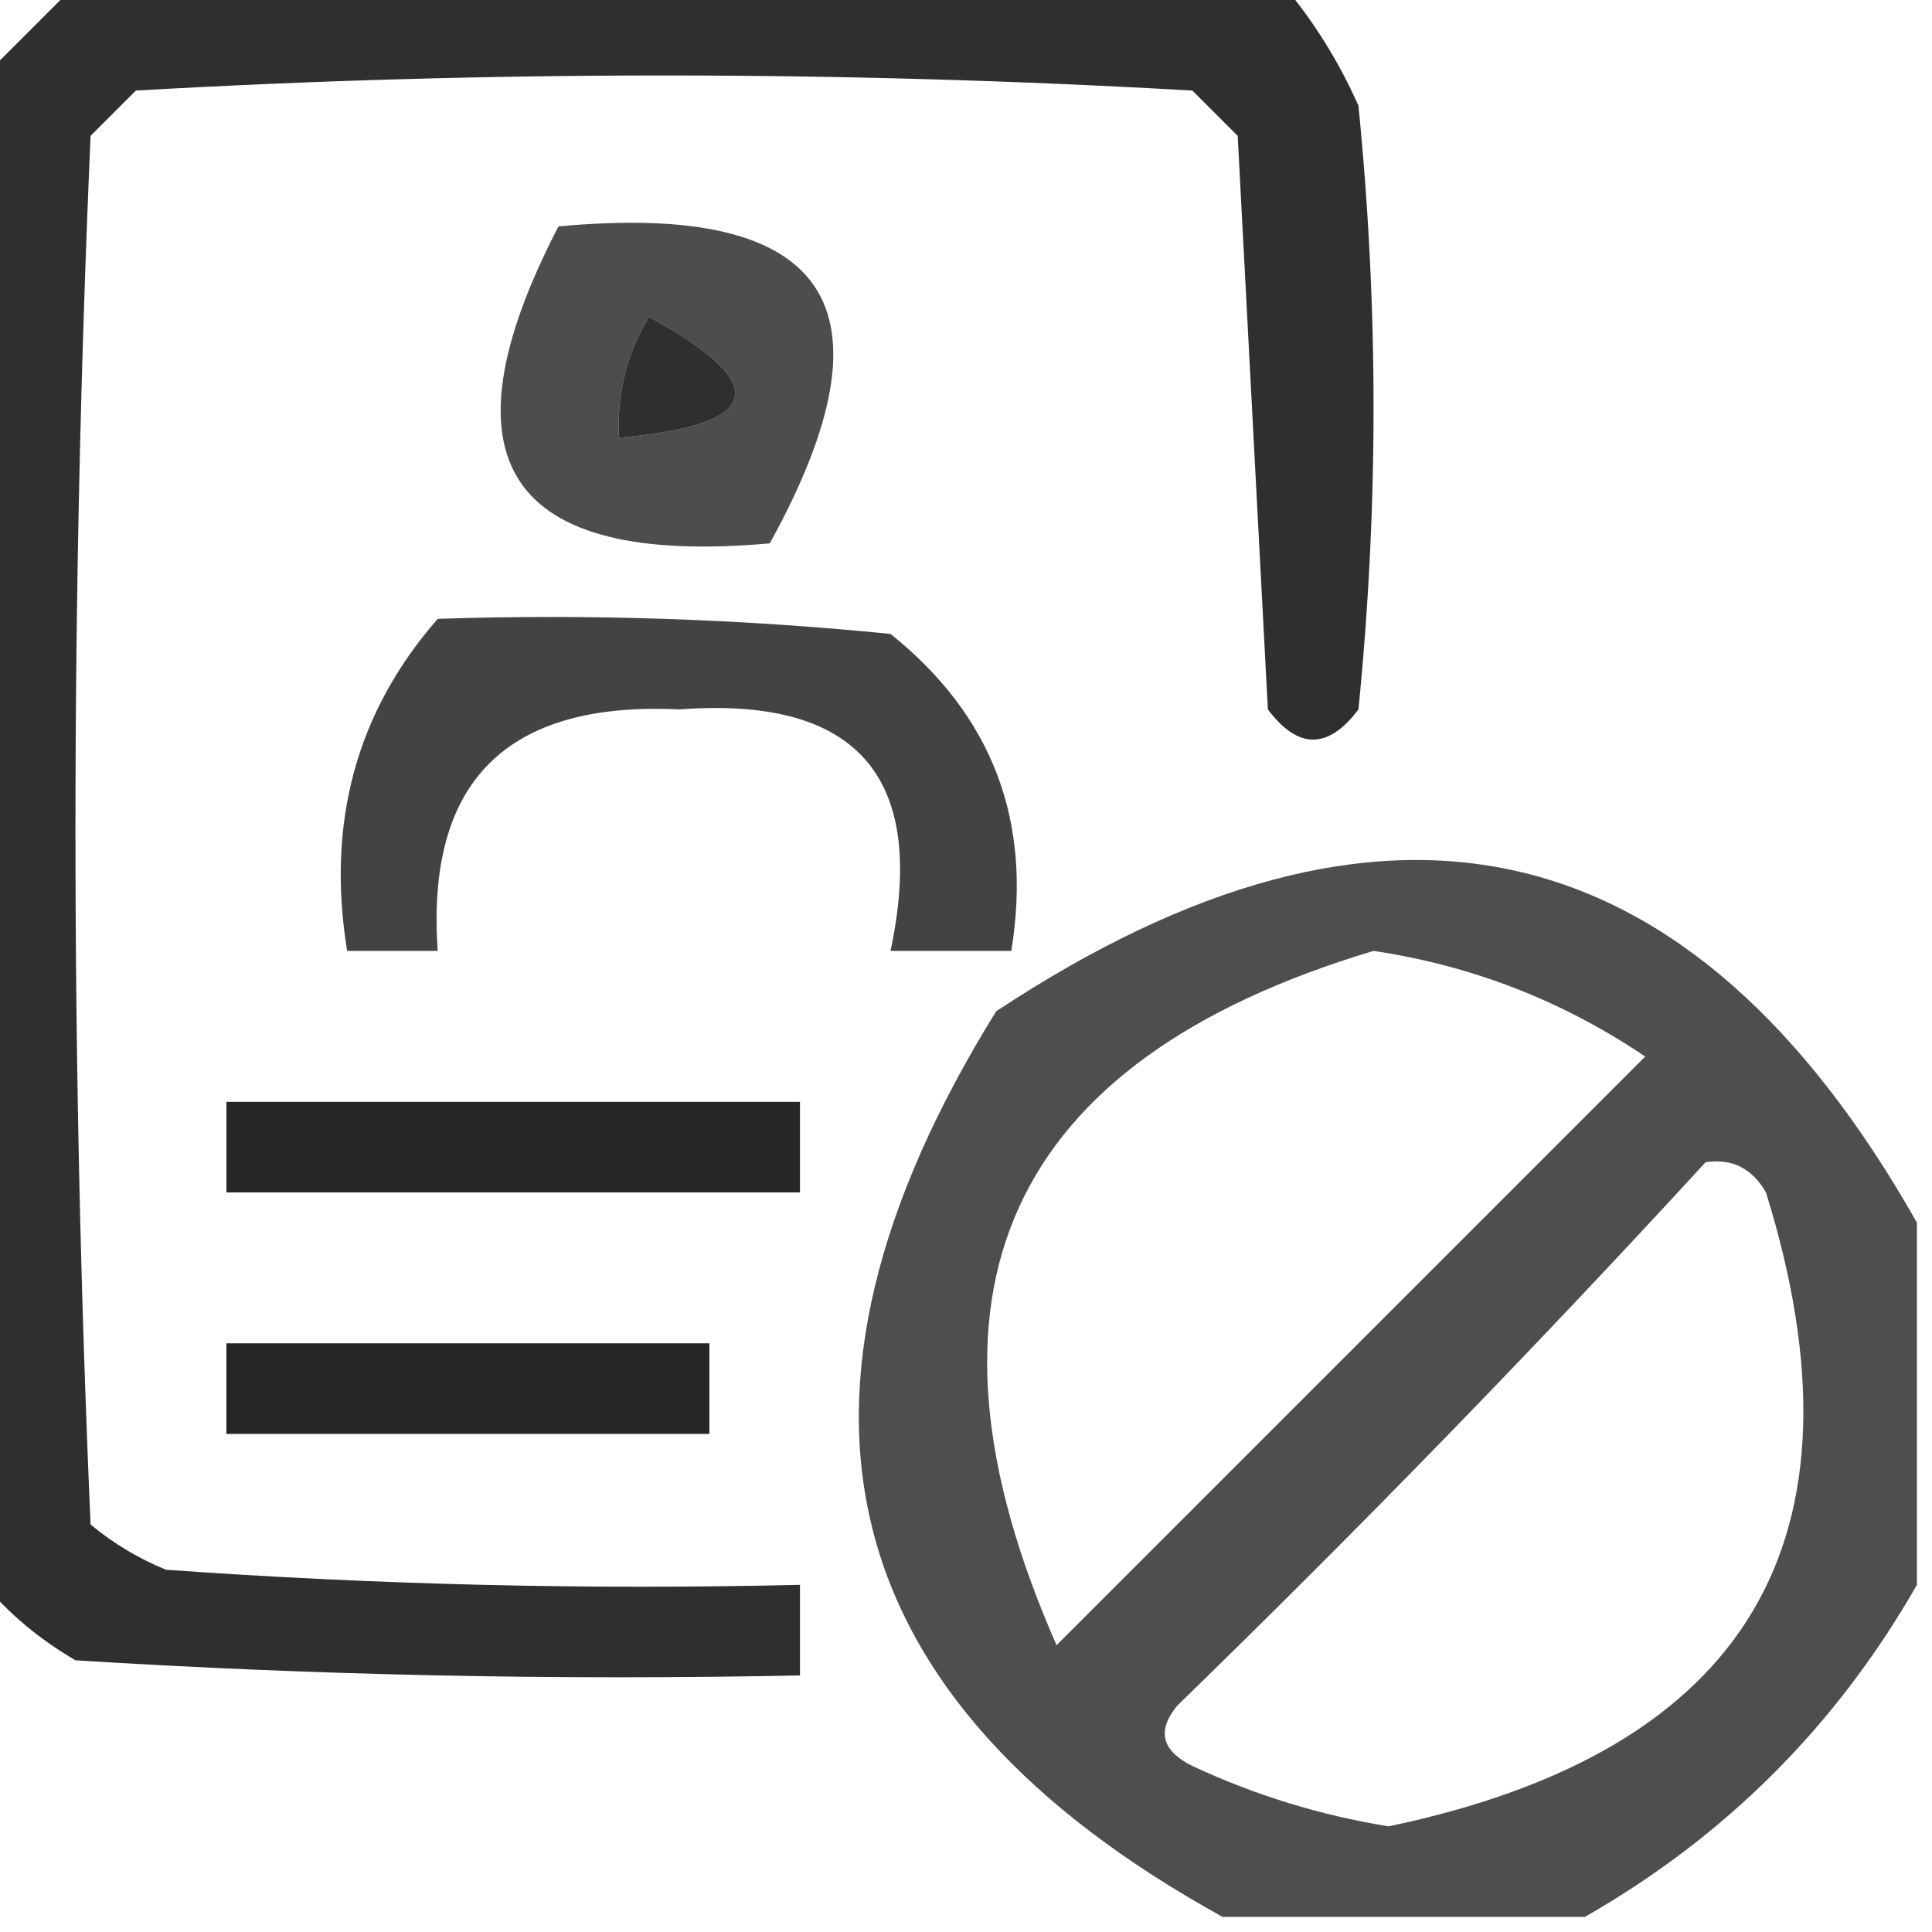 <?xml version="1.0" encoding="UTF-8"?>
<!DOCTYPE svg PUBLIC "-//W3C//DTD SVG 1.1//EN" "http://www.w3.org/Graphics/SVG/1.1/DTD/svg11.dtd">
<svg xmlns="http://www.w3.org/2000/svg" version="1.1" width="64px" height="64px" style="shape-rendering:geometricPrecision; text-rendering:geometricPrecision; image-rendering:optimizeQuality; fill-rule:evenodd; clip-rule:evenodd" xmlns:xlink="http://www.w3.org/1999/xlink">
<g><path style="opacity:0.813" fill="#000000" d="M 2.5,-0.5 C 15.833,-0.5 29.167,-0.5 42.5,-0.5C 43.505,0.683 44.338,2.016 45,3.5C 45.667,10.167 45.667,16.833 45,23.5C 44,24.833 43,24.833 42,23.5C 41.667,17.167 41.333,10.833 41,4.5C 40.5,4 40,3.5 39.5,3C 27.833,2.333 16.167,2.333 4.5,3C 4,3.5 3.5,4 3,4.5C 2.333,19.833 2.333,35.167 3,50.5C 3.75,51.126 4.584,51.626 5.5,52C 12.492,52.5 19.492,52.666 26.5,52.5C 26.5,53.5 26.5,54.5 26.5,55.5C 18.493,55.666 10.493,55.5 2.5,55C 1.309,54.302 0.309,53.469 -0.5,52.5C -0.5,35.833 -0.5,19.167 -0.5,2.5C 0.5,1.5 1.5,0.5 2.5,-0.5 Z M 21.5,10.5 C 25.61,12.746 25.276,14.079 20.5,14.5C 20.433,13.041 20.766,11.708 21.5,10.5 Z"/></g>
<g><path style="opacity:0.698" fill="#000000" d="M 18.5,7.5 C 27.487,6.665 29.82,10.165 25.5,18C 16.802,18.773 14.468,15.273 18.5,7.5 Z M 21.5,10.5 C 20.766,11.708 20.433,13.041 20.5,14.5C 25.276,14.079 25.61,12.746 21.5,10.5 Z"/></g>
<g><path style="opacity:0.738" fill="#000000" d="M 14.5,20.5 C 19.511,20.334 24.511,20.501 29.5,21C 32.87,23.697 34.204,27.197 33.5,31.5C 32.167,31.5 30.833,31.5 29.5,31.5C 30.725,25.725 28.392,23.058 22.5,23.5C 16.776,23.224 14.109,25.891 14.5,31.5C 13.5,31.5 12.5,31.5 11.5,31.5C 10.807,27.247 11.807,23.581 14.5,20.5 Z"/></g>
<g><path style="opacity:0.694" fill="#000000" d="M 63.5,40.5 C 63.5,44.5 63.5,48.5 63.5,52.5C 60.833,57.167 57.167,60.833 52.5,63.5C 48.5,63.5 44.5,63.5 40.5,63.5C 27.53,56.341 25.03,46.341 33,33.5C 45.876,24.987 56.042,27.32 63.5,40.5 Z M 45.5,31.5 C 48.764,31.986 51.764,33.153 54.5,35C 48,41.5 41.5,48 35,54.5C 29.85,42.804 33.35,35.137 45.5,31.5 Z M 56.5,38.5 C 57.376,38.369 58.043,38.703 58.5,39.5C 62.076,51.005 57.91,58.005 46,60.5C 43.739,60.135 41.573,59.469 39.5,58.5C 38.479,57.998 38.312,57.332 39,56.5C 45.036,50.631 50.87,44.631 56.5,38.5 Z"/></g>
<g><path style="opacity:0.844" fill="#000000" d="M 7.5,36.5 C 13.833,36.5 20.167,36.5 26.5,36.5C 26.5,37.5 26.5,38.5 26.5,39.5C 20.167,39.5 13.833,39.5 7.5,39.5C 7.5,38.5 7.5,37.5 7.5,36.5 Z"/></g>
<g><path style="opacity:0.854" fill="#000000" d="M 7.5,44.5 C 12.833,44.5 18.167,44.5 23.5,44.5C 23.5,45.5 23.5,46.5 23.5,47.5C 18.167,47.5 12.833,47.5 7.5,47.5C 7.5,46.5 7.5,45.5 7.5,44.5 Z"/></g>
</svg>
